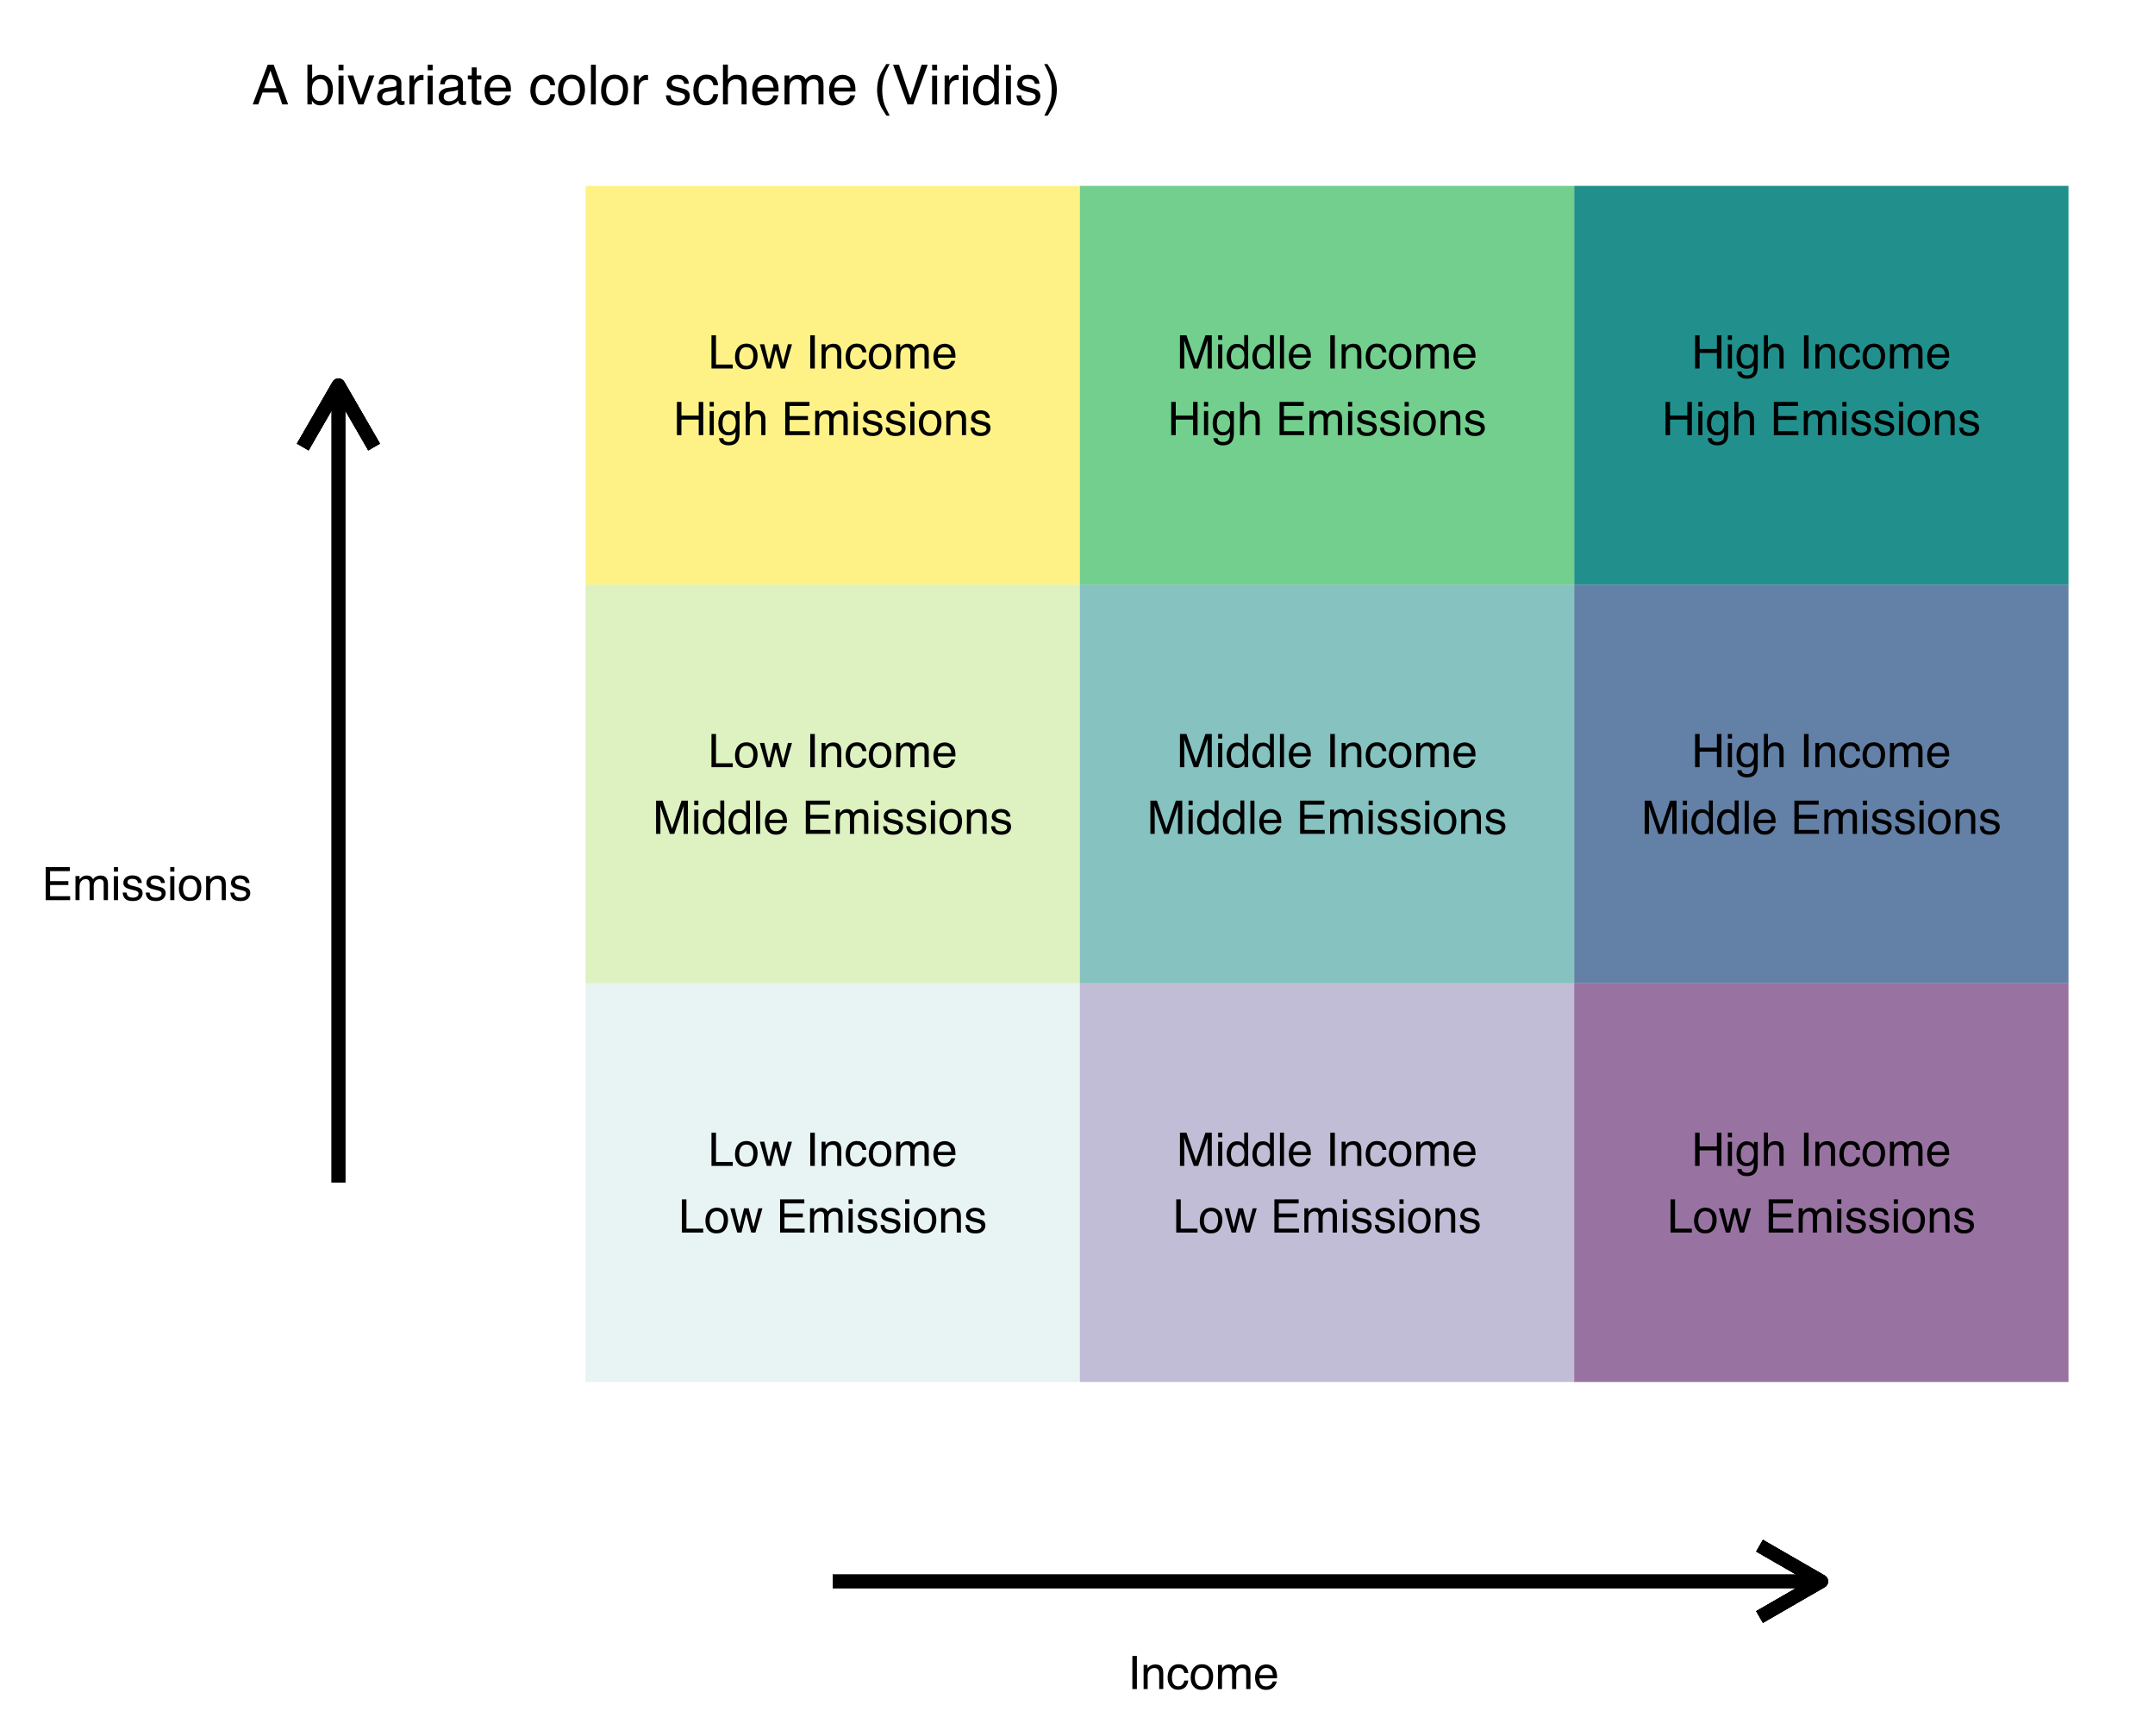 <?xml version="1.0" encoding="UTF-8"?>
<svg xmlns="http://www.w3.org/2000/svg" xmlns:xlink="http://www.w3.org/1999/xlink" width="514pt" height="414pt" viewBox="0 0 514 414" version="1.1">
<defs>
<g>
<symbol overflow="visible" id="glyph0-0">
<path style="stroke:none;" d="M 0.359 0 L 0.359 -7.922 L 6.641 -7.922 L 6.641 0 Z M 5.656 -1 L 5.656 -6.938 L 1.344 -6.938 L 1.344 -1 Z M 5.656 -1 "/>
</symbol>
<symbol overflow="visible" id="glyph0-1">
<path style="stroke:none;" d="M 0.844 -7.922 L 1.922 -7.922 L 1.922 -0.938 L 5.922 -0.938 L 5.922 0 L 0.844 0 Z M 0.844 -7.922 "/>
</symbol>
<symbol overflow="visible" id="glyph0-2">
<path style="stroke:none;" d="M 3 -0.625 C 3.645 -0.625 4.086 -0.867 4.328 -1.359 C 4.566 -1.848 4.688 -2.391 4.688 -2.984 C 4.688 -3.523 4.598 -3.961 4.422 -4.297 C 4.148 -4.828 3.68 -5.094 3.016 -5.094 C 2.422 -5.094 1.988 -4.863 1.719 -4.406 C 1.445 -3.957 1.312 -3.414 1.312 -2.781 C 1.312 -2.164 1.445 -1.648 1.719 -1.234 C 1.988 -0.828 2.414 -0.625 3 -0.625 Z M 3.047 -5.938 C 3.785 -5.938 4.41 -5.688 4.922 -5.188 C 5.441 -4.695 5.703 -3.973 5.703 -3.016 C 5.703 -2.078 5.473 -1.305 5.016 -0.703 C 4.566 -0.098 3.863 0.203 2.906 0.203 C 2.113 0.203 1.484 -0.062 1.016 -0.594 C 0.547 -1.133 0.312 -1.859 0.312 -2.766 C 0.312 -3.734 0.555 -4.504 1.047 -5.078 C 1.547 -5.648 2.211 -5.938 3.047 -5.938 Z M 3.016 -5.922 Z M 3.016 -5.922 "/>
</symbol>
<symbol overflow="visible" id="glyph0-3">
<path style="stroke:none;" d="M 1.156 -5.781 L 2.266 -1.219 L 3.391 -5.781 L 4.484 -5.781 L 5.625 -1.25 L 6.797 -5.781 L 7.766 -5.781 L 6.094 0 L 5.094 0 L 3.906 -4.469 L 2.766 0 L 1.766 0 L 0.094 -5.781 Z M 1.156 -5.781 "/>
</symbol>
<symbol overflow="visible" id="glyph0-4">
<path style="stroke:none;" d=""/>
</symbol>
<symbol overflow="visible" id="glyph0-5">
<path style="stroke:none;" d="M 1.078 -7.922 L 2.172 -7.922 L 2.172 0 L 1.078 0 Z M 1.078 -7.922 "/>
</symbol>
<symbol overflow="visible" id="glyph0-6">
<path style="stroke:none;" d="M 0.719 -5.781 L 1.641 -5.781 L 1.641 -4.953 C 1.91 -5.297 2.195 -5.539 2.5 -5.688 C 2.812 -5.832 3.148 -5.906 3.516 -5.906 C 4.336 -5.906 4.895 -5.617 5.188 -5.047 C 5.344 -4.734 5.422 -4.285 5.422 -3.703 L 5.422 0 L 4.438 0 L 4.438 -3.641 C 4.438 -3.992 4.383 -4.281 4.281 -4.5 C 4.102 -4.852 3.789 -5.031 3.344 -5.031 C 3.113 -5.031 2.922 -5.008 2.766 -4.969 C 2.504 -4.883 2.273 -4.723 2.078 -4.484 C 1.91 -4.297 1.801 -4.098 1.75 -3.891 C 1.707 -3.691 1.688 -3.406 1.688 -3.031 L 1.688 0 L 0.719 0 Z M 3 -5.922 Z M 3 -5.922 "/>
</symbol>
<symbol overflow="visible" id="glyph0-7">
<path style="stroke:none;" d="M 2.938 -5.938 C 3.594 -5.938 4.125 -5.781 4.531 -5.469 C 4.938 -5.156 5.18 -4.609 5.266 -3.828 L 4.328 -3.828 C 4.266 -4.191 4.129 -4.488 3.922 -4.719 C 3.723 -4.957 3.395 -5.078 2.938 -5.078 C 2.32 -5.078 1.879 -4.773 1.609 -4.172 C 1.441 -3.773 1.359 -3.289 1.359 -2.719 C 1.359 -2.133 1.477 -1.645 1.719 -1.25 C 1.969 -0.852 2.352 -0.656 2.875 -0.656 C 3.281 -0.656 3.598 -0.781 3.828 -1.031 C 4.066 -1.281 4.234 -1.617 4.328 -2.047 L 5.266 -2.047 C 5.16 -1.273 4.891 -0.711 4.453 -0.359 C 4.023 -0.004 3.473 0.172 2.797 0.172 C 2.047 0.172 1.441 -0.102 0.984 -0.656 C 0.535 -1.207 0.312 -1.898 0.312 -2.734 C 0.312 -3.742 0.555 -4.531 1.047 -5.094 C 1.547 -5.656 2.176 -5.938 2.938 -5.938 Z M 2.781 -5.922 Z M 2.781 -5.922 "/>
</symbol>
<symbol overflow="visible" id="glyph0-8">
<path style="stroke:none;" d="M 0.719 -5.781 L 1.672 -5.781 L 1.672 -4.953 C 1.898 -5.242 2.109 -5.453 2.297 -5.578 C 2.617 -5.797 2.984 -5.906 3.391 -5.906 C 3.848 -5.906 4.219 -5.789 4.5 -5.562 C 4.656 -5.438 4.801 -5.25 4.938 -5 C 5.145 -5.301 5.395 -5.523 5.688 -5.672 C 5.977 -5.828 6.305 -5.906 6.672 -5.906 C 7.453 -5.906 7.984 -5.625 8.266 -5.062 C 8.41 -4.758 8.484 -4.352 8.484 -3.844 L 8.484 0 L 7.469 0 L 7.469 -4.016 C 7.469 -4.398 7.375 -4.66 7.188 -4.797 C 7 -4.941 6.766 -5.016 6.484 -5.016 C 6.098 -5.016 5.77 -4.883 5.5 -4.625 C 5.227 -4.375 5.094 -3.953 5.094 -3.359 L 5.094 0 L 4.094 0 L 4.094 -3.766 C 4.094 -4.16 4.047 -4.445 3.953 -4.625 C 3.805 -4.895 3.535 -5.031 3.141 -5.031 C 2.766 -5.031 2.426 -4.891 2.125 -4.609 C 1.832 -4.328 1.688 -3.812 1.688 -3.062 L 1.688 0 L 0.719 0 Z M 0.719 -5.781 "/>
</symbol>
<symbol overflow="visible" id="glyph0-9">
<path style="stroke:none;" d="M 3.125 -5.906 C 3.531 -5.906 3.926 -5.805 4.312 -5.609 C 4.695 -5.422 4.988 -5.176 5.188 -4.875 C 5.383 -4.582 5.516 -4.238 5.578 -3.844 C 5.629 -3.582 5.656 -3.16 5.656 -2.578 L 1.422 -2.578 C 1.441 -1.992 1.582 -1.523 1.844 -1.172 C 2.102 -0.816 2.504 -0.641 3.047 -0.641 C 3.555 -0.641 3.961 -0.805 4.266 -1.141 C 4.43 -1.328 4.551 -1.551 4.625 -1.812 L 5.578 -1.812 C 5.555 -1.602 5.473 -1.367 5.328 -1.109 C 5.191 -0.848 5.035 -0.633 4.859 -0.469 C 4.555 -0.176 4.191 0.02 3.766 0.125 C 3.523 0.176 3.258 0.203 2.969 0.203 C 2.25 0.203 1.641 -0.055 1.141 -0.578 C 0.641 -1.098 0.391 -1.832 0.391 -2.781 C 0.391 -3.707 0.641 -4.457 1.141 -5.031 C 1.648 -5.613 2.312 -5.906 3.125 -5.906 Z M 4.672 -3.344 C 4.629 -3.77 4.535 -4.109 4.391 -4.359 C 4.117 -4.828 3.676 -5.062 3.062 -5.062 C 2.613 -5.062 2.238 -4.898 1.938 -4.578 C 1.633 -4.254 1.473 -3.844 1.453 -3.344 Z M 3.031 -5.922 Z M 3.031 -5.922 "/>
</symbol>
<symbol overflow="visible" id="glyph0-10">
<path style="stroke:none;" d="M 0.938 -7.922 L 6.719 -7.922 L 6.719 -6.953 L 1.984 -6.953 L 1.984 -4.547 L 6.359 -4.547 L 6.359 -3.625 L 1.984 -3.625 L 1.984 -0.938 L 6.797 -0.938 L 6.797 0 L 0.938 0 Z M 3.875 -7.922 Z M 3.875 -7.922 "/>
</symbol>
<symbol overflow="visible" id="glyph0-11">
<path style="stroke:none;" d="M 0.719 -5.75 L 1.703 -5.75 L 1.703 0 L 0.719 0 Z M 0.719 -7.922 L 1.703 -7.922 L 1.703 -6.828 L 0.719 -6.828 Z M 0.719 -7.922 "/>
</symbol>
<symbol overflow="visible" id="glyph0-12">
<path style="stroke:none;" d="M 1.297 -1.812 C 1.316 -1.488 1.395 -1.238 1.531 -1.062 C 1.781 -0.75 2.207 -0.594 2.812 -0.594 C 3.164 -0.594 3.477 -0.672 3.75 -0.828 C 4.031 -0.984 4.172 -1.227 4.172 -1.562 C 4.172 -1.812 4.055 -2 3.828 -2.125 C 3.691 -2.207 3.414 -2.301 3 -2.406 L 2.234 -2.594 C 1.742 -2.719 1.379 -2.852 1.141 -3 C 0.723 -3.258 0.516 -3.625 0.516 -4.094 C 0.516 -4.633 0.711 -5.07 1.109 -5.406 C 1.504 -5.75 2.035 -5.922 2.703 -5.922 C 3.566 -5.922 4.191 -5.664 4.578 -5.156 C 4.816 -4.832 4.938 -4.484 4.938 -4.109 L 4.016 -4.109 C 3.992 -4.328 3.914 -4.531 3.781 -4.719 C 3.562 -4.969 3.176 -5.094 2.625 -5.094 C 2.258 -5.094 1.977 -5.02 1.781 -4.875 C 1.594 -4.738 1.5 -4.555 1.5 -4.328 C 1.5 -4.078 1.625 -3.879 1.875 -3.734 C 2.02 -3.641 2.234 -3.555 2.516 -3.484 L 3.156 -3.328 C 3.852 -3.16 4.32 -3 4.562 -2.844 C 4.938 -2.594 5.125 -2.203 5.125 -1.672 C 5.125 -1.16 4.926 -0.719 4.531 -0.344 C 4.145 0.031 3.551 0.219 2.75 0.219 C 1.895 0.219 1.285 0.023 0.922 -0.359 C 0.566 -0.754 0.379 -1.238 0.359 -1.812 Z M 2.719 -5.922 Z M 2.719 -5.922 "/>
</symbol>
<symbol overflow="visible" id="glyph0-13">
<path style="stroke:none;" d="M 0.812 -7.922 L 2.359 -7.922 L 4.625 -1.219 L 6.891 -7.922 L 8.406 -7.922 L 8.406 0 L 7.391 0 L 7.391 -4.672 C 7.391 -4.836 7.391 -5.109 7.391 -5.484 C 7.398 -5.859 7.406 -6.258 7.406 -6.688 L 5.156 0 L 4.094 0 L 1.812 -6.688 L 1.812 -6.438 C 1.812 -6.25 1.816 -5.953 1.828 -5.547 C 1.836 -5.148 1.844 -4.859 1.844 -4.672 L 1.844 0 L 0.812 0 Z M 0.812 -7.922 "/>
</symbol>
<symbol overflow="visible" id="glyph0-14">
<path style="stroke:none;" d="M 1.328 -2.828 C 1.328 -2.203 1.457 -1.68 1.719 -1.266 C 1.977 -0.848 2.398 -0.641 2.984 -0.641 C 3.43 -0.641 3.801 -0.832 4.094 -1.219 C 4.383 -1.602 4.531 -2.16 4.531 -2.891 C 4.531 -3.617 4.379 -4.156 4.078 -4.5 C 3.773 -4.852 3.406 -5.031 2.969 -5.031 C 2.477 -5.031 2.082 -4.844 1.781 -4.469 C 1.477 -4.094 1.328 -3.547 1.328 -2.828 Z M 2.781 -5.875 C 3.227 -5.875 3.602 -5.781 3.906 -5.594 C 4.07 -5.488 4.266 -5.301 4.484 -5.031 L 4.484 -7.953 L 5.422 -7.953 L 5.422 0 L 4.547 0 L 4.547 -0.797 C 4.316 -0.441 4.047 -0.188 3.734 -0.031 C 3.43 0.125 3.082 0.203 2.688 0.203 C 2.039 0.203 1.477 -0.066 1 -0.609 C 0.531 -1.148 0.297 -1.867 0.297 -2.766 C 0.297 -3.609 0.508 -4.336 0.938 -4.953 C 1.375 -5.566 1.988 -5.875 2.781 -5.875 Z M 2.781 -5.875 "/>
</symbol>
<symbol overflow="visible" id="glyph0-15">
<path style="stroke:none;" d="M 0.734 -7.922 L 1.703 -7.922 L 1.703 0 L 0.734 0 Z M 0.734 -7.922 "/>
</symbol>
<symbol overflow="visible" id="glyph0-16">
<path style="stroke:none;" d="M 0.875 -7.922 L 1.953 -7.922 L 1.953 -4.656 L 6.078 -4.656 L 6.078 -7.922 L 7.156 -7.922 L 7.156 0 L 6.078 0 L 6.078 -3.703 L 1.953 -3.703 L 1.953 0 L 0.875 0 Z M 0.875 -7.922 "/>
</symbol>
<symbol overflow="visible" id="glyph0-17">
<path style="stroke:none;" d="M 2.75 -5.875 C 3.207 -5.875 3.602 -5.766 3.938 -5.547 C 4.125 -5.422 4.312 -5.238 4.5 -5 L 4.5 -5.719 L 5.391 -5.719 L 5.391 -0.469 C 5.391 0.258 5.285 0.836 5.078 1.266 C 4.672 2.047 3.906 2.438 2.781 2.438 C 2.164 2.438 1.645 2.297 1.219 2.016 C 0.789 1.742 0.551 1.312 0.5 0.719 L 1.5 0.719 C 1.539 0.977 1.633 1.176 1.781 1.312 C 2 1.531 2.344 1.641 2.812 1.641 C 3.551 1.641 4.035 1.379 4.266 0.859 C 4.41 0.547 4.473 -0.004 4.453 -0.797 C 4.266 -0.504 4.031 -0.285 3.75 -0.141 C 3.477 -0.004 3.117 0.062 2.672 0.062 C 2.047 0.062 1.5 -0.156 1.031 -0.594 C 0.562 -1.039 0.328 -1.773 0.328 -2.797 C 0.328 -3.766 0.562 -4.52 1.031 -5.062 C 1.508 -5.602 2.082 -5.875 2.75 -5.875 Z M 4.5 -2.906 C 4.5 -3.625 4.348 -4.156 4.047 -4.5 C 3.754 -4.844 3.379 -5.016 2.922 -5.016 C 2.242 -5.016 1.781 -4.695 1.531 -4.062 C 1.395 -3.719 1.328 -3.27 1.328 -2.719 C 1.328 -2.07 1.457 -1.578 1.719 -1.234 C 1.988 -0.891 2.344 -0.719 2.781 -0.719 C 3.477 -0.719 3.973 -1.035 4.266 -1.672 C 4.422 -2.023 4.5 -2.438 4.5 -2.906 Z M 2.859 -5.922 Z M 2.859 -5.922 "/>
</symbol>
<symbol overflow="visible" id="glyph0-18">
<path style="stroke:none;" d="M 0.719 -7.953 L 1.688 -7.953 L 1.688 -5 C 1.914 -5.289 2.117 -5.492 2.297 -5.609 C 2.609 -5.816 3 -5.922 3.469 -5.922 C 4.312 -5.922 4.879 -5.625 5.172 -5.031 C 5.336 -4.719 5.422 -4.273 5.422 -3.703 L 5.422 0 L 4.422 0 L 4.422 -3.641 C 4.422 -4.066 4.367 -4.379 4.266 -4.578 C 4.086 -4.891 3.754 -5.047 3.266 -5.047 C 2.867 -5.047 2.504 -4.906 2.172 -4.625 C 1.848 -4.352 1.688 -3.832 1.688 -3.062 L 1.688 0 L 0.719 0 Z M 0.719 -7.953 "/>
</symbol>
<symbol overflow="visible" id="glyph1-0">
<path style="stroke:none;" d="M 0.359 0 L 0.359 -7.891 L 6.625 -7.891 L 6.625 0 Z M 5.625 -0.984 L 5.625 -6.906 L 1.344 -6.906 L 1.344 -0.984 Z M 5.625 -0.984 "/>
</symbol>
<symbol overflow="visible" id="glyph1-1">
<path style="stroke:none;" d="M 1.078 -7.891 L 2.156 -7.891 L 2.156 0 L 1.078 0 Z M 1.078 -7.891 "/>
</symbol>
<symbol overflow="visible" id="glyph1-2">
<path style="stroke:none;" d="M 0.703 -5.75 L 1.625 -5.75 L 1.625 -4.938 C 1.895 -5.27 2.18 -5.508 2.484 -5.656 C 2.797 -5.801 3.133 -5.875 3.5 -5.875 C 4.32 -5.875 4.875 -5.594 5.156 -5.031 C 5.312 -4.719 5.391 -4.27 5.391 -3.688 L 5.391 0 L 4.422 0 L 4.422 -3.625 C 4.422 -3.977 4.367 -4.258 4.266 -4.469 C 4.086 -4.832 3.773 -5.016 3.328 -5.016 C 3.098 -5.016 2.91 -4.988 2.766 -4.938 C 2.492 -4.863 2.258 -4.707 2.062 -4.469 C 1.906 -4.281 1.801 -4.082 1.75 -3.875 C 1.695 -3.676 1.672 -3.391 1.672 -3.016 L 1.672 0 L 0.703 0 Z M 2.984 -5.891 Z M 2.984 -5.891 "/>
</symbol>
<symbol overflow="visible" id="glyph1-3">
<path style="stroke:none;" d="M 2.922 -5.922 C 3.578 -5.922 4.109 -5.758 4.516 -5.438 C 4.922 -5.125 5.164 -4.582 5.25 -3.812 L 4.297 -3.812 C 4.242 -4.164 4.113 -4.457 3.906 -4.688 C 3.707 -4.926 3.379 -5.047 2.922 -5.047 C 2.305 -5.047 1.867 -4.75 1.609 -4.156 C 1.43 -3.758 1.344 -3.273 1.344 -2.703 C 1.344 -2.129 1.461 -1.645 1.703 -1.25 C 1.953 -0.852 2.336 -0.656 2.859 -0.656 C 3.266 -0.656 3.582 -0.773 3.812 -1.016 C 4.051 -1.266 4.211 -1.602 4.297 -2.031 L 5.25 -2.031 C 5.133 -1.27 4.863 -0.711 4.438 -0.359 C 4.008 -0.004 3.457 0.172 2.781 0.172 C 2.031 0.172 1.43 -0.102 0.984 -0.656 C 0.535 -1.207 0.312 -1.895 0.312 -2.719 C 0.312 -3.727 0.555 -4.516 1.047 -5.078 C 1.535 -5.641 2.16 -5.922 2.922 -5.922 Z M 2.781 -5.891 Z M 2.781 -5.891 "/>
</symbol>
<symbol overflow="visible" id="glyph1-4">
<path style="stroke:none;" d="M 2.984 -0.625 C 3.629 -0.625 4.07 -0.863 4.312 -1.344 C 4.551 -1.832 4.672 -2.375 4.672 -2.969 C 4.672 -3.508 4.582 -3.945 4.406 -4.281 C 4.133 -4.812 3.664 -5.078 3 -5.078 C 2.406 -5.078 1.973 -4.848 1.703 -4.391 C 1.441 -3.941 1.312 -3.398 1.312 -2.766 C 1.312 -2.148 1.441 -1.641 1.703 -1.234 C 1.973 -0.828 2.398 -0.625 2.984 -0.625 Z M 3.031 -5.922 C 3.77 -5.922 4.395 -5.672 4.906 -5.172 C 5.414 -4.68 5.672 -3.957 5.672 -3 C 5.672 -2.07 5.445 -1.305 5 -0.703 C 4.551 -0.098 3.852 0.203 2.906 0.203 C 2.113 0.203 1.484 -0.062 1.016 -0.594 C 0.547 -1.125 0.312 -1.844 0.312 -2.75 C 0.312 -3.719 0.555 -4.488 1.047 -5.062 C 1.535 -5.633 2.195 -5.922 3.031 -5.922 Z M 3 -5.891 Z M 3 -5.891 "/>
</symbol>
<symbol overflow="visible" id="glyph1-5">
<path style="stroke:none;" d="M 0.703 -5.75 L 1.672 -5.75 L 1.672 -4.938 C 1.898 -5.219 2.102 -5.422 2.281 -5.547 C 2.602 -5.766 2.969 -5.875 3.375 -5.875 C 3.832 -5.875 4.203 -5.766 4.484 -5.547 C 4.641 -5.41 4.781 -5.219 4.906 -4.969 C 5.125 -5.281 5.379 -5.508 5.672 -5.656 C 5.961 -5.801 6.285 -5.875 6.641 -5.875 C 7.41 -5.875 7.938 -5.598 8.219 -5.047 C 8.375 -4.742 8.453 -4.336 8.453 -3.828 L 8.453 0 L 7.438 0 L 7.438 -4 C 7.438 -4.383 7.344 -4.645 7.156 -4.781 C 6.969 -4.926 6.734 -5 6.453 -5 C 6.078 -5 5.75 -4.867 5.469 -4.609 C 5.195 -4.359 5.062 -3.938 5.062 -3.344 L 5.062 0 L 4.078 0 L 4.078 -3.75 C 4.078 -4.145 4.031 -4.43 3.938 -4.609 C 3.789 -4.879 3.52 -5.016 3.125 -5.016 C 2.758 -5.016 2.426 -4.867 2.125 -4.578 C 1.82 -4.297 1.672 -3.785 1.672 -3.047 L 1.672 0 L 0.703 0 Z M 0.703 -5.75 "/>
</symbol>
<symbol overflow="visible" id="glyph1-6">
<path style="stroke:none;" d="M 3.109 -5.875 C 3.516 -5.875 3.906 -5.781 4.281 -5.594 C 4.664 -5.406 4.961 -5.156 5.172 -4.844 C 5.359 -4.562 5.484 -4.223 5.547 -3.828 C 5.609 -3.566 5.641 -3.145 5.641 -2.562 L 1.422 -2.562 C 1.441 -1.977 1.578 -1.508 1.828 -1.156 C 2.086 -0.812 2.488 -0.641 3.031 -0.641 C 3.539 -0.641 3.945 -0.805 4.25 -1.141 C 4.414 -1.328 4.535 -1.551 4.609 -1.812 L 5.562 -1.812 C 5.531 -1.594 5.441 -1.352 5.297 -1.094 C 5.16 -0.832 5.004 -0.625 4.828 -0.469 C 4.535 -0.176 4.176 0.02 3.75 0.125 C 3.508 0.176 3.242 0.203 2.953 0.203 C 2.234 0.203 1.625 -0.055 1.125 -0.578 C 0.633 -1.098 0.391 -1.828 0.391 -2.766 C 0.391 -3.691 0.641 -4.441 1.141 -5.016 C 1.641 -5.586 2.297 -5.875 3.109 -5.875 Z M 4.641 -3.328 C 4.609 -3.754 4.52 -4.094 4.375 -4.344 C 4.102 -4.801 3.66 -5.031 3.047 -5.031 C 2.598 -5.031 2.223 -4.867 1.922 -4.547 C 1.629 -4.234 1.473 -3.828 1.453 -3.328 Z M 3.016 -5.891 Z M 3.016 -5.891 "/>
</symbol>
<symbol overflow="visible" id="glyph1-7">
<path style="stroke:none;" d="M 0.938 -7.891 L 6.688 -7.891 L 6.688 -6.922 L 1.984 -6.922 L 1.984 -4.531 L 6.344 -4.531 L 6.344 -3.609 L 1.984 -3.609 L 1.984 -0.938 L 6.766 -0.938 L 6.766 0 L 0.938 0 Z M 3.859 -7.891 Z M 3.859 -7.891 "/>
</symbol>
<symbol overflow="visible" id="glyph1-8">
<path style="stroke:none;" d="M 0.703 -5.719 L 1.688 -5.719 L 1.688 0 L 0.703 0 Z M 0.703 -7.891 L 1.688 -7.891 L 1.688 -6.797 L 0.703 -6.797 Z M 0.703 -7.891 "/>
</symbol>
<symbol overflow="visible" id="glyph1-9">
<path style="stroke:none;" d="M 1.281 -1.812 C 1.312 -1.488 1.395 -1.238 1.531 -1.062 C 1.77 -0.75 2.191 -0.594 2.797 -0.594 C 3.148 -0.594 3.461 -0.672 3.734 -0.828 C 4.004 -0.984 4.141 -1.223 4.141 -1.547 C 4.141 -1.797 4.031 -1.984 3.812 -2.109 C 3.676 -2.191 3.398 -2.285 2.984 -2.391 L 2.219 -2.578 C 1.727 -2.703 1.367 -2.836 1.141 -2.984 C 0.723 -3.254 0.516 -3.617 0.516 -4.078 C 0.516 -4.617 0.707 -5.055 1.094 -5.391 C 1.488 -5.734 2.02 -5.906 2.688 -5.906 C 3.551 -5.906 4.176 -5.648 4.562 -5.141 C 4.801 -4.816 4.914 -4.469 4.906 -4.094 L 4 -4.094 C 3.977 -4.312 3.898 -4.508 3.766 -4.688 C 3.547 -4.945 3.16 -5.078 2.609 -5.078 C 2.242 -5.078 1.969 -5.004 1.781 -4.859 C 1.594 -4.723 1.5 -4.539 1.5 -4.312 C 1.5 -4.062 1.625 -3.863 1.875 -3.719 C 2.008 -3.625 2.219 -3.539 2.5 -3.469 L 3.141 -3.312 C 3.836 -3.145 4.301 -2.984 4.531 -2.828 C 4.914 -2.578 5.109 -2.191 5.109 -1.672 C 5.109 -1.148 4.91 -0.703 4.516 -0.328 C 4.129 0.035 3.539 0.219 2.75 0.219 C 1.895 0.219 1.285 0.023 0.922 -0.359 C 0.566 -0.754 0.379 -1.238 0.359 -1.812 Z M 2.719 -5.891 Z M 2.719 -5.891 "/>
</symbol>
<symbol overflow="visible" id="glyph2-0">
<path style="stroke:none;" d="M 0.422 0 L 0.422 -9.469 L 7.938 -9.469 L 7.938 0 Z M 6.75 -1.188 L 6.75 -8.281 L 1.609 -8.281 L 1.609 -1.188 Z M 6.75 -1.188 "/>
</symbol>
<symbol overflow="visible" id="glyph2-1">
<path style="stroke:none;" d="M 5.859 -3.875 L 4.422 -8.062 L 2.906 -3.875 Z M 3.766 -9.469 L 5.203 -9.469 L 8.641 0 L 7.234 0 L 6.281 -2.844 L 2.531 -2.844 L 1.516 0 L 0.188 0 Z M 3.766 -9.469 "/>
</symbol>
<symbol overflow="visible" id="glyph2-2">
<path style="stroke:none;" d=""/>
</symbol>
<symbol overflow="visible" id="glyph2-3">
<path style="stroke:none;" d="M 0.766 -9.5 L 1.891 -9.5 L 1.891 -6.062 C 2.141 -6.395 2.441 -6.645 2.797 -6.812 C 3.148 -6.988 3.535 -7.078 3.953 -7.078 C 4.805 -7.078 5.5 -6.781 6.031 -6.188 C 6.57 -5.602 6.844 -4.734 6.844 -3.578 C 6.844 -2.492 6.578 -1.586 6.047 -0.859 C 5.516 -0.141 4.781 0.219 3.844 0.219 C 3.32 0.219 2.879 0.094 2.516 -0.156 C 2.305 -0.312 2.078 -0.555 1.828 -0.891 L 1.828 0 L 0.766 0 Z M 3.781 -0.812 C 4.406 -0.812 4.875 -1.055 5.188 -1.547 C 5.5 -2.047 5.656 -2.707 5.656 -3.531 C 5.656 -4.25 5.5 -4.848 5.188 -5.328 C 4.875 -5.805 4.414 -6.047 3.812 -6.047 C 3.281 -6.047 2.816 -5.848 2.422 -5.453 C 2.023 -5.066 1.828 -4.426 1.828 -3.531 C 1.828 -2.875 1.906 -2.348 2.062 -1.953 C 2.375 -1.191 2.945 -0.812 3.781 -0.812 Z M 3.781 -0.812 "/>
</symbol>
<symbol overflow="visible" id="glyph2-4">
<path style="stroke:none;" d="M 0.844 -6.875 L 2.031 -6.875 L 2.031 0 L 0.844 0 Z M 0.844 -9.469 L 2.031 -9.469 L 2.031 -8.156 L 0.844 -8.156 Z M 0.844 -9.469 "/>
</symbol>
<symbol overflow="visible" id="glyph2-5">
<path style="stroke:none;" d="M 1.422 -6.906 L 3.266 -1.281 L 5.188 -6.906 L 6.453 -6.906 L 3.859 0 L 2.625 0 L 0.078 -6.906 Z M 1.422 -6.906 "/>
</symbol>
<symbol overflow="visible" id="glyph2-6">
<path style="stroke:none;" d="M 1.734 -1.844 C 1.734 -1.5 1.852 -1.227 2.094 -1.031 C 2.344 -0.844 2.641 -0.75 2.984 -0.75 C 3.391 -0.75 3.785 -0.844 4.172 -1.031 C 4.805 -1.352 5.125 -1.867 5.125 -2.578 L 5.125 -3.516 C 4.988 -3.422 4.805 -3.344 4.578 -3.281 C 4.359 -3.227 4.141 -3.188 3.922 -3.156 L 3.219 -3.062 C 2.801 -3.008 2.488 -2.922 2.281 -2.797 C 1.914 -2.598 1.734 -2.281 1.734 -1.844 Z M 4.547 -4.188 C 4.816 -4.219 5 -4.328 5.094 -4.516 C 5.133 -4.617 5.156 -4.77 5.156 -4.969 C 5.156 -5.363 5.016 -5.648 4.734 -5.828 C 4.453 -6.004 4.051 -6.094 3.531 -6.094 C 2.926 -6.094 2.5 -5.93 2.25 -5.609 C 2.102 -5.422 2.008 -5.148 1.969 -4.797 L 0.891 -4.797 C 0.91 -5.648 1.188 -6.242 1.719 -6.578 C 2.25 -6.91 2.863 -7.078 3.562 -7.078 C 4.375 -7.078 5.031 -6.922 5.531 -6.609 C 6.039 -6.297 6.297 -5.812 6.297 -5.156 L 6.297 -1.188 C 6.297 -1.062 6.316 -0.961 6.359 -0.891 C 6.41 -0.816 6.516 -0.781 6.672 -0.781 C 6.723 -0.781 6.781 -0.785 6.844 -0.797 C 6.914 -0.805 6.988 -0.816 7.062 -0.828 L 7.062 0.031 C 6.875 0.082 6.734 0.113 6.641 0.125 C 6.547 0.133 6.422 0.141 6.266 0.141 C 5.859 0.141 5.566 0 5.391 -0.281 C 5.297 -0.426 5.227 -0.641 5.188 -0.922 C 4.945 -0.609 4.602 -0.336 4.156 -0.109 C 3.719 0.117 3.234 0.234 2.703 0.234 C 2.066 0.234 1.547 0.039 1.141 -0.344 C 0.734 -0.738 0.531 -1.227 0.531 -1.812 C 0.531 -2.445 0.727 -2.941 1.125 -3.297 C 1.531 -3.648 2.055 -3.867 2.703 -3.953 Z M 3.594 -7.078 Z M 3.594 -7.078 "/>
</symbol>
<symbol overflow="visible" id="glyph2-7">
<path style="stroke:none;" d="M 0.891 -6.906 L 1.984 -6.906 L 1.984 -5.719 C 2.078 -5.945 2.297 -6.227 2.641 -6.562 C 2.992 -6.895 3.406 -7.062 3.875 -7.062 C 3.895 -7.062 3.93 -7.055 3.984 -7.047 C 4.035 -7.047 4.117 -7.039 4.234 -7.031 L 4.234 -5.797 C 4.172 -5.816 4.109 -5.828 4.047 -5.828 C 3.992 -5.828 3.93 -5.828 3.859 -5.828 C 3.273 -5.828 2.828 -5.641 2.516 -5.266 C 2.203 -4.891 2.047 -4.457 2.047 -3.969 L 2.047 0 L 0.891 0 Z M 0.891 -6.906 "/>
</symbol>
<symbol overflow="visible" id="glyph2-8">
<path style="stroke:none;" d="M 1.078 -8.828 L 2.25 -8.828 L 2.25 -6.906 L 3.359 -6.906 L 3.359 -5.953 L 2.25 -5.953 L 2.25 -1.453 C 2.25 -1.211 2.332 -1.051 2.5 -0.969 C 2.594 -0.914 2.742 -0.891 2.953 -0.891 C 3.004 -0.891 3.062 -0.891 3.125 -0.891 C 3.195 -0.898 3.273 -0.91 3.359 -0.922 L 3.359 0 C 3.223 0.039 3.082 0.066 2.938 0.078 C 2.801 0.098 2.645 0.109 2.469 0.109 C 1.926 0.109 1.555 -0.023 1.359 -0.297 C 1.172 -0.578 1.078 -0.941 1.078 -1.391 L 1.078 -5.953 L 0.141 -5.953 L 0.141 -6.906 L 1.078 -6.906 Z M 1.078 -8.828 "/>
</symbol>
<symbol overflow="visible" id="glyph2-9">
<path style="stroke:none;" d="M 3.719 -7.062 C 4.219 -7.062 4.695 -6.945 5.156 -6.719 C 5.613 -6.488 5.961 -6.191 6.203 -5.828 C 6.43 -5.473 6.586 -5.066 6.672 -4.609 C 6.734 -4.285 6.766 -3.773 6.766 -3.078 L 1.703 -3.078 C 1.723 -2.379 1.891 -1.816 2.203 -1.391 C 2.516 -0.973 2.992 -0.766 3.641 -0.766 C 4.242 -0.766 4.727 -0.961 5.094 -1.359 C 5.301 -1.586 5.445 -1.859 5.531 -2.172 L 6.672 -2.172 C 6.641 -1.91 6.539 -1.625 6.375 -1.312 C 6.207 -1 6.016 -0.742 5.797 -0.547 C 5.453 -0.203 5.02 0.023 4.5 0.141 C 4.219 0.211 3.898 0.25 3.547 0.25 C 2.68 0.25 1.953 -0.062 1.359 -0.688 C 0.766 -1.312 0.469 -2.188 0.469 -3.312 C 0.469 -4.426 0.766 -5.328 1.359 -6.016 C 1.961 -6.711 2.75 -7.062 3.719 -7.062 Z M 5.578 -4 C 5.523 -4.5 5.414 -4.898 5.25 -5.203 C 4.926 -5.766 4.395 -6.047 3.656 -6.047 C 3.125 -6.047 2.676 -5.852 2.312 -5.469 C 1.945 -5.082 1.754 -4.594 1.734 -4 Z M 3.609 -7.078 Z M 3.609 -7.078 "/>
</symbol>
<symbol overflow="visible" id="glyph2-10">
<path style="stroke:none;" d="M 3.516 -7.109 C 4.297 -7.109 4.926 -6.914 5.406 -6.531 C 5.895 -6.156 6.191 -5.504 6.297 -4.578 L 5.156 -4.578 C 5.094 -5.004 4.938 -5.359 4.688 -5.641 C 4.445 -5.922 4.055 -6.062 3.516 -6.062 C 2.773 -6.062 2.242 -5.703 1.922 -4.984 C 1.723 -4.516 1.625 -3.938 1.625 -3.25 C 1.625 -2.562 1.77 -1.977 2.062 -1.5 C 2.352 -1.031 2.812 -0.797 3.438 -0.797 C 3.914 -0.797 4.297 -0.941 4.578 -1.234 C 4.859 -1.523 5.051 -1.926 5.156 -2.438 L 6.297 -2.438 C 6.16 -1.52 5.832 -0.848 5.312 -0.422 C 4.801 -0.004 4.145 0.203 3.344 0.203 C 2.438 0.203 1.711 -0.125 1.172 -0.781 C 0.641 -1.445 0.375 -2.273 0.375 -3.266 C 0.375 -4.473 0.664 -5.414 1.25 -6.094 C 1.844 -6.77 2.598 -7.109 3.516 -7.109 Z M 3.328 -7.078 Z M 3.328 -7.078 "/>
</symbol>
<symbol overflow="visible" id="glyph2-11">
<path style="stroke:none;" d="M 3.594 -0.75 C 4.363 -0.75 4.891 -1.039 5.172 -1.625 C 5.461 -2.207 5.609 -2.852 5.609 -3.562 C 5.609 -4.207 5.504 -4.734 5.297 -5.141 C 4.961 -5.773 4.398 -6.094 3.609 -6.094 C 2.898 -6.094 2.383 -5.82 2.062 -5.281 C 1.738 -4.738 1.578 -4.082 1.578 -3.312 C 1.578 -2.582 1.738 -1.973 2.062 -1.484 C 2.383 -0.992 2.895 -0.75 3.594 -0.75 Z M 3.641 -7.109 C 4.523 -7.109 5.273 -6.812 5.891 -6.219 C 6.504 -5.625 6.812 -4.75 6.812 -3.594 C 6.812 -2.477 6.539 -1.555 6 -0.828 C 5.457 -0.109 4.617 0.25 3.484 0.25 C 2.535 0.25 1.781 -0.066 1.219 -0.703 C 0.656 -1.348 0.375 -2.211 0.375 -3.297 C 0.375 -4.461 0.664 -5.391 1.25 -6.078 C 1.844 -6.766 2.641 -7.109 3.641 -7.109 Z M 3.594 -7.078 Z M 3.594 -7.078 "/>
</symbol>
<symbol overflow="visible" id="glyph2-12">
<path style="stroke:none;" d="M 0.891 -9.469 L 2.047 -9.469 L 2.047 0 L 0.891 0 Z M 0.891 -9.469 "/>
</symbol>
<symbol overflow="visible" id="glyph2-13">
<path style="stroke:none;" d="M 1.547 -2.172 C 1.578 -1.773 1.672 -1.477 1.828 -1.281 C 2.117 -0.906 2.629 -0.719 3.359 -0.719 C 3.785 -0.719 4.16 -0.812 4.484 -1 C 4.816 -1.188 4.984 -1.473 4.984 -1.859 C 4.984 -2.16 4.848 -2.391 4.578 -2.547 C 4.41 -2.641 4.082 -2.75 3.594 -2.875 L 2.672 -3.094 C 2.078 -3.238 1.641 -3.406 1.359 -3.594 C 0.867 -3.906 0.625 -4.336 0.625 -4.891 C 0.625 -5.547 0.859 -6.07 1.328 -6.469 C 1.797 -6.875 2.426 -7.078 3.219 -7.078 C 4.258 -7.078 5.008 -6.773 5.469 -6.172 C 5.758 -5.785 5.898 -5.367 5.891 -4.922 L 4.797 -4.922 C 4.773 -5.18 4.68 -5.422 4.516 -5.641 C 4.254 -5.941 3.797 -6.094 3.141 -6.094 C 2.691 -6.094 2.352 -6.008 2.125 -5.844 C 1.906 -5.676 1.797 -5.453 1.797 -5.172 C 1.797 -4.867 1.945 -4.629 2.25 -4.453 C 2.414 -4.348 2.664 -4.254 3 -4.172 L 3.766 -3.984 C 4.598 -3.785 5.16 -3.586 5.453 -3.391 C 5.898 -3.098 6.125 -2.633 6.125 -2 C 6.125 -1.383 5.891 -0.852 5.422 -0.406 C 4.953 0.039 4.242 0.266 3.297 0.266 C 2.266 0.266 1.535 0.031 1.109 -0.438 C 0.68 -0.906 0.453 -1.484 0.422 -2.172 Z M 3.25 -7.078 Z M 3.25 -7.078 "/>
</symbol>
<symbol overflow="visible" id="glyph2-14">
<path style="stroke:none;" d="M 0.844 -9.5 L 2.016 -9.5 L 2.016 -5.969 C 2.285 -6.312 2.531 -6.555 2.75 -6.703 C 3.125 -6.953 3.594 -7.078 4.156 -7.078 C 5.156 -7.078 5.832 -6.723 6.188 -6.016 C 6.383 -5.641 6.484 -5.109 6.484 -4.422 L 6.484 0 L 5.281 0 L 5.281 -4.359 C 5.281 -4.859 5.219 -5.227 5.094 -5.469 C 4.883 -5.844 4.488 -6.031 3.906 -6.031 C 3.426 -6.031 2.988 -5.863 2.594 -5.531 C 2.207 -5.207 2.016 -4.582 2.016 -3.656 L 2.016 0 L 0.844 0 Z M 0.844 -9.5 "/>
</symbol>
<symbol overflow="visible" id="glyph2-15">
<path style="stroke:none;" d="M 0.844 -6.906 L 2 -6.906 L 2 -5.922 C 2.27 -6.266 2.52 -6.516 2.75 -6.672 C 3.125 -6.93 3.555 -7.062 4.047 -7.062 C 4.598 -7.062 5.039 -6.926 5.375 -6.656 C 5.562 -6.5 5.734 -6.27 5.891 -5.969 C 6.148 -6.344 6.453 -6.617 6.797 -6.797 C 7.148 -6.973 7.539 -7.062 7.969 -7.062 C 8.906 -7.062 9.539 -6.723 9.875 -6.047 C 10.051 -5.691 10.141 -5.207 10.141 -4.594 L 10.141 0 L 8.938 0 L 8.938 -4.797 C 8.938 -5.254 8.82 -5.566 8.594 -5.734 C 8.363 -5.91 8.082 -6 7.75 -6 C 7.289 -6 6.895 -5.848 6.562 -5.547 C 6.238 -5.242 6.078 -4.734 6.078 -4.016 L 6.078 0 L 4.906 0 L 4.906 -4.5 C 4.906 -4.969 4.848 -5.312 4.734 -5.531 C 4.555 -5.852 4.227 -6.016 3.75 -6.016 C 3.312 -6.016 2.91 -5.844 2.547 -5.5 C 2.191 -5.164 2.016 -4.551 2.016 -3.656 L 2.016 0 L 0.844 0 Z M 0.844 -6.906 "/>
</symbol>
<symbol overflow="visible" id="glyph2-16">
<path style="stroke:none;" d="M 3.906 -9.625 C 3.227 -8.312 2.789 -7.348 2.594 -6.734 C 2.289 -5.785 2.141 -4.695 2.141 -3.469 C 2.141 -2.219 2.312 -1.078 2.656 -0.047 C 2.875 0.586 3.297 1.5 3.922 2.688 L 3.141 2.688 C 2.516 1.707 2.125 1.082 1.969 0.812 C 1.82 0.539 1.66 0.176 1.484 -0.281 C 1.242 -0.914 1.078 -1.598 0.984 -2.328 C 0.941 -2.691 0.922 -3.047 0.922 -3.391 C 0.922 -4.66 1.117 -5.789 1.516 -6.781 C 1.766 -7.414 2.289 -8.363 3.094 -9.625 Z M 3.906 -9.625 "/>
</symbol>
<symbol overflow="visible" id="glyph2-17">
<path style="stroke:none;" d="M 1.75 -9.469 L 4.469 -1.406 L 7.156 -9.469 L 8.594 -9.469 L 5.141 0 L 3.781 0 L 0.328 -9.469 Z M 1.75 -9.469 "/>
</symbol>
<symbol overflow="visible" id="glyph2-18">
<path style="stroke:none;" d="M 1.578 -3.375 C 1.578 -2.633 1.734 -2.016 2.047 -1.516 C 2.367 -1.016 2.875 -0.766 3.562 -0.766 C 4.102 -0.766 4.547 -0.992 4.891 -1.453 C 5.234 -1.922 5.406 -2.586 5.406 -3.453 C 5.406 -4.316 5.227 -4.957 4.875 -5.375 C 4.52 -5.801 4.078 -6.016 3.547 -6.016 C 2.961 -6.016 2.488 -5.789 2.125 -5.344 C 1.758 -4.895 1.578 -4.238 1.578 -3.375 Z M 3.328 -7.031 C 3.859 -7.031 4.301 -6.914 4.656 -6.688 C 4.863 -6.562 5.098 -6.336 5.359 -6.016 L 5.359 -9.5 L 6.484 -9.5 L 6.484 0 L 5.438 0 L 5.438 -0.953 C 5.164 -0.535 4.844 -0.227 4.469 -0.031 C 4.102 0.156 3.68 0.25 3.203 0.25 C 2.43 0.25 1.766 -0.07 1.203 -0.719 C 0.641 -1.375 0.359 -2.238 0.359 -3.312 C 0.359 -4.312 0.613 -5.18 1.125 -5.922 C 1.645 -6.66 2.379 -7.031 3.328 -7.031 Z M 3.328 -7.031 "/>
</symbol>
<symbol overflow="visible" id="glyph2-19">
<path style="stroke:none;" d="M 0.453 2.688 C 1.141 1.363 1.582 0.395 1.781 -0.219 C 2.082 -1.145 2.234 -2.227 2.234 -3.469 C 2.234 -4.707 2.055 -5.844 1.703 -6.875 C 1.492 -7.508 1.07 -8.426 0.438 -9.625 L 1.219 -9.625 C 1.883 -8.57 2.285 -7.922 2.422 -7.672 C 2.555 -7.422 2.707 -7.078 2.875 -6.641 C 3.082 -6.109 3.227 -5.578 3.312 -5.047 C 3.406 -4.523 3.453 -4.023 3.453 -3.547 C 3.453 -2.266 3.25 -1.129 2.844 -0.141 C 2.594 0.504 2.066 1.445 1.266 2.688 Z M 0.453 2.688 "/>
</symbol>
</g>
</defs>
<g id="surface1">
<rect x="0" y="0" width="514" height="414" style="fill:rgb(100%,100%,100%);fill-opacity:1;stroke:none;"/>
<path style=" stroke:none;fill-rule:nonzero;fill:rgb(12.941%,56.471%,55.294%);fill-opacity:0.102;" d="M 139.668 329.637 L 257.566 329.637 L 257.566 234.535 L 139.668 234.535 Z M 139.668 329.637 "/>
<path style=" stroke:none;fill-rule:nonzero;fill:rgb(27.059%,20.784%,50.588%);fill-opacity:0.325;" d="M 257.566 329.637 L 375.465 329.637 L 375.465 234.535 L 257.566 234.535 Z M 257.566 329.637 "/>
<path style=" stroke:none;fill-rule:nonzero;fill:rgb(26.667%,0.392%,32.941%);fill-opacity:0.549;" d="M 375.469 329.637 L 493.367 329.637 L 493.367 234.535 L 375.469 234.535 Z M 375.469 329.637 "/>
<path style=" stroke:none;fill-rule:nonzero;fill:rgb(59.608%,84.706%,24.314%);fill-opacity:0.325;" d="M 139.668 234.535 L 257.566 234.535 L 257.566 139.434 L 139.668 139.434 Z M 139.668 234.535 "/>
<path style=" stroke:none;fill-rule:nonzero;fill:rgb(21.176%,36.078%,55.294%);fill-opacity:0.776;" d="M 375.469 234.535 L 493.367 234.535 L 493.367 139.434 L 375.469 139.434 Z M 375.469 234.535 "/>
<path style=" stroke:none;fill-rule:nonzero;fill:rgb(12.941%,56.471%,55.294%);fill-opacity:0.549;" d="M 257.566 234.535 L 375.465 234.535 L 375.465 139.434 L 257.566 139.434 Z M 257.566 234.535 "/>
<path style=" stroke:none;fill-rule:nonzero;fill:rgb(99.216%,90.588%,14.51%);fill-opacity:0.549;" d="M 139.668 139.434 L 257.566 139.434 L 257.566 44.332 L 139.668 44.332 Z M 139.668 139.434 "/>
<path style=" stroke:none;fill-rule:nonzero;fill:rgb(12.941%,56.471%,55.294%);fill-opacity:1;" d="M 375.469 139.434 L 493.367 139.434 L 493.367 44.332 L 375.469 44.332 Z M 375.469 139.434 "/>
<path style=" stroke:none;fill-rule:nonzero;fill:rgb(29.02%,75.686%,42.745%);fill-opacity:0.776;" d="M 257.566 139.434 L 375.465 139.434 L 375.465 44.332 L 257.566 44.332 Z M 257.566 139.434 "/>
<g style="fill:rgb(0%,0%,0%);fill-opacity:1;">
  <use xlink:href="#glyph0-1" x="168.855" y="278.098"/>
  <use xlink:href="#glyph0-2" x="174.995" y="278.098"/>
  <use xlink:href="#glyph0-3" x="181.135" y="278.098"/>
  <use xlink:href="#glyph0-4" x="189.107" y="278.098"/>
  <use xlink:href="#glyph0-5" x="192.175" y="278.098"/>
  <use xlink:href="#glyph0-6" x="195.242" y="278.098"/>
  <use xlink:href="#glyph0-7" x="201.382" y="278.098"/>
  <use xlink:href="#glyph0-2" x="206.901" y="278.098"/>
  <use xlink:href="#glyph0-8" x="213.041" y="278.098"/>
  <use xlink:href="#glyph0-9" x="222.237" y="278.098"/>
</g>
<g style="fill:rgb(0%,0%,0%);fill-opacity:1;">
  <use xlink:href="#glyph0-1" x="161.805" y="293.996"/>
  <use xlink:href="#glyph0-2" x="167.944" y="293.996"/>
  <use xlink:href="#glyph0-3" x="174.084" y="293.996"/>
  <use xlink:href="#glyph0-4" x="182.057" y="293.996"/>
  <use xlink:href="#glyph0-10" x="185.124" y="293.996"/>
  <use xlink:href="#glyph0-8" x="192.487" y="293.996"/>
  <use xlink:href="#glyph0-11" x="201.683" y="293.996"/>
  <use xlink:href="#glyph0-12" x="204.136" y="293.996"/>
  <use xlink:href="#glyph0-12" x="209.656" y="293.996"/>
  <use xlink:href="#glyph0-11" x="215.176" y="293.996"/>
  <use xlink:href="#glyph0-2" x="217.628" y="293.996"/>
  <use xlink:href="#glyph0-6" x="223.768" y="293.996"/>
  <use xlink:href="#glyph0-12" x="229.908" y="293.996"/>
</g>
<g style="fill:rgb(0%,0%,0%);fill-opacity:1;">
  <use xlink:href="#glyph0-13" x="280.625" y="278.098"/>
  <use xlink:href="#glyph0-11" x="289.821" y="278.098"/>
  <use xlink:href="#glyph0-14" x="292.274" y="278.098"/>
  <use xlink:href="#glyph0-14" x="298.414" y="278.098"/>
  <use xlink:href="#glyph0-15" x="304.553" y="278.098"/>
  <use xlink:href="#glyph0-9" x="307.006" y="278.098"/>
  <use xlink:href="#glyph0-4" x="313.146" y="278.098"/>
  <use xlink:href="#glyph0-5" x="316.213" y="278.098"/>
  <use xlink:href="#glyph0-6" x="319.28" y="278.098"/>
  <use xlink:href="#glyph0-7" x="325.42" y="278.098"/>
  <use xlink:href="#glyph0-2" x="330.94" y="278.098"/>
  <use xlink:href="#glyph0-8" x="337.079" y="278.098"/>
  <use xlink:href="#glyph0-9" x="346.275" y="278.098"/>
</g>
<g style="fill:rgb(0%,0%,0%);fill-opacity:1;">
  <use xlink:href="#glyph0-1" x="279.707" y="293.996"/>
  <use xlink:href="#glyph0-2" x="285.847" y="293.996"/>
  <use xlink:href="#glyph0-3" x="291.987" y="293.996"/>
  <use xlink:href="#glyph0-4" x="299.959" y="293.996"/>
  <use xlink:href="#glyph0-10" x="303.026" y="293.996"/>
  <use xlink:href="#glyph0-8" x="310.39" y="293.996"/>
  <use xlink:href="#glyph0-11" x="319.586" y="293.996"/>
  <use xlink:href="#glyph0-12" x="322.038" y="293.996"/>
  <use xlink:href="#glyph0-12" x="327.558" y="293.996"/>
  <use xlink:href="#glyph0-11" x="333.078" y="293.996"/>
  <use xlink:href="#glyph0-2" x="335.531" y="293.996"/>
  <use xlink:href="#glyph0-6" x="341.67" y="293.996"/>
  <use xlink:href="#glyph0-12" x="347.81" y="293.996"/>
</g>
<g style="fill:rgb(0%,0%,0%);fill-opacity:1;">
  <use xlink:href="#glyph0-16" x="403.43" y="278.098"/>
  <use xlink:href="#glyph0-11" x="411.402" y="278.098"/>
  <use xlink:href="#glyph0-17" x="413.855" y="278.098"/>
  <use xlink:href="#glyph0-18" x="419.995" y="278.098"/>
  <use xlink:href="#glyph0-4" x="426.134" y="278.098"/>
  <use xlink:href="#glyph0-5" x="429.201" y="278.098"/>
  <use xlink:href="#glyph0-6" x="432.269" y="278.098"/>
  <use xlink:href="#glyph0-7" x="438.408" y="278.098"/>
  <use xlink:href="#glyph0-2" x="443.928" y="278.098"/>
  <use xlink:href="#glyph0-8" x="450.068" y="278.098"/>
  <use xlink:href="#glyph0-9" x="459.264" y="278.098"/>
</g>
<g style="fill:rgb(0%,0%,0%);fill-opacity:1;">
  <use xlink:href="#glyph0-1" x="397.605" y="293.996"/>
  <use xlink:href="#glyph0-2" x="403.745" y="293.996"/>
  <use xlink:href="#glyph0-3" x="409.885" y="293.996"/>
  <use xlink:href="#glyph0-4" x="417.857" y="293.996"/>
  <use xlink:href="#glyph0-10" x="420.925" y="293.996"/>
  <use xlink:href="#glyph0-8" x="428.288" y="293.996"/>
  <use xlink:href="#glyph0-11" x="437.484" y="293.996"/>
  <use xlink:href="#glyph0-12" x="439.937" y="293.996"/>
  <use xlink:href="#glyph0-12" x="445.457" y="293.996"/>
  <use xlink:href="#glyph0-11" x="450.976" y="293.996"/>
  <use xlink:href="#glyph0-2" x="453.429" y="293.996"/>
  <use xlink:href="#glyph0-6" x="459.569" y="293.996"/>
  <use xlink:href="#glyph0-12" x="465.709" y="293.996"/>
</g>
<g style="fill:rgb(0%,0%,0%);fill-opacity:1;">
  <use xlink:href="#glyph0-1" x="168.855" y="182.996"/>
  <use xlink:href="#glyph0-2" x="174.995" y="182.996"/>
  <use xlink:href="#glyph0-3" x="181.135" y="182.996"/>
  <use xlink:href="#glyph0-4" x="189.107" y="182.996"/>
  <use xlink:href="#glyph0-5" x="192.175" y="182.996"/>
  <use xlink:href="#glyph0-6" x="195.242" y="182.996"/>
  <use xlink:href="#glyph0-7" x="201.382" y="182.996"/>
  <use xlink:href="#glyph0-2" x="206.901" y="182.996"/>
  <use xlink:href="#glyph0-8" x="213.041" y="182.996"/>
  <use xlink:href="#glyph0-9" x="222.237" y="182.996"/>
</g>
<g style="fill:rgb(0%,0%,0%);fill-opacity:1;">
  <use xlink:href="#glyph0-13" x="155.672" y="198.891"/>
  <use xlink:href="#glyph0-11" x="164.868" y="198.891"/>
  <use xlink:href="#glyph0-14" x="167.321" y="198.891"/>
  <use xlink:href="#glyph0-14" x="173.46" y="198.891"/>
  <use xlink:href="#glyph0-15" x="179.6" y="198.891"/>
  <use xlink:href="#glyph0-9" x="182.053" y="198.891"/>
  <use xlink:href="#glyph0-4" x="188.193" y="198.891"/>
  <use xlink:href="#glyph0-10" x="191.26" y="198.891"/>
  <use xlink:href="#glyph0-8" x="198.623" y="198.891"/>
  <use xlink:href="#glyph0-11" x="207.819" y="198.891"/>
  <use xlink:href="#glyph0-12" x="210.272" y="198.891"/>
  <use xlink:href="#glyph0-12" x="215.792" y="198.891"/>
  <use xlink:href="#glyph0-11" x="221.312" y="198.891"/>
  <use xlink:href="#glyph0-2" x="223.764" y="198.891"/>
  <use xlink:href="#glyph0-6" x="229.904" y="198.891"/>
  <use xlink:href="#glyph0-12" x="236.044" y="198.891"/>
</g>
<g style="fill:rgb(0%,0%,0%);fill-opacity:1;">
  <use xlink:href="#glyph0-16" x="403.43" y="182.996"/>
  <use xlink:href="#glyph0-11" x="411.402" y="182.996"/>
  <use xlink:href="#glyph0-17" x="413.855" y="182.996"/>
  <use xlink:href="#glyph0-18" x="419.995" y="182.996"/>
  <use xlink:href="#glyph0-4" x="426.134" y="182.996"/>
  <use xlink:href="#glyph0-5" x="429.201" y="182.996"/>
  <use xlink:href="#glyph0-6" x="432.269" y="182.996"/>
  <use xlink:href="#glyph0-7" x="438.408" y="182.996"/>
  <use xlink:href="#glyph0-2" x="443.928" y="182.996"/>
  <use xlink:href="#glyph0-8" x="450.068" y="182.996"/>
  <use xlink:href="#glyph0-9" x="459.264" y="182.996"/>
</g>
<g style="fill:rgb(0%,0%,0%);fill-opacity:1;">
  <use xlink:href="#glyph0-13" x="391.473" y="198.891"/>
  <use xlink:href="#glyph0-11" x="400.669" y="198.891"/>
  <use xlink:href="#glyph0-14" x="403.121" y="198.891"/>
  <use xlink:href="#glyph0-14" x="409.261" y="198.891"/>
  <use xlink:href="#glyph0-15" x="415.401" y="198.891"/>
  <use xlink:href="#glyph0-9" x="417.854" y="198.891"/>
  <use xlink:href="#glyph0-4" x="423.993" y="198.891"/>
  <use xlink:href="#glyph0-10" x="427.06" y="198.891"/>
  <use xlink:href="#glyph0-8" x="434.424" y="198.891"/>
  <use xlink:href="#glyph0-11" x="443.62" y="198.891"/>
  <use xlink:href="#glyph0-12" x="446.073" y="198.891"/>
  <use xlink:href="#glyph0-12" x="451.592" y="198.891"/>
  <use xlink:href="#glyph0-11" x="457.112" y="198.891"/>
  <use xlink:href="#glyph0-2" x="459.565" y="198.891"/>
  <use xlink:href="#glyph0-6" x="465.705" y="198.891"/>
  <use xlink:href="#glyph0-12" x="471.844" y="198.891"/>
</g>
<g style="fill:rgb(0%,0%,0%);fill-opacity:1;">
  <use xlink:href="#glyph0-13" x="280.625" y="182.996"/>
  <use xlink:href="#glyph0-11" x="289.821" y="182.996"/>
  <use xlink:href="#glyph0-14" x="292.274" y="182.996"/>
  <use xlink:href="#glyph0-14" x="298.414" y="182.996"/>
  <use xlink:href="#glyph0-15" x="304.553" y="182.996"/>
  <use xlink:href="#glyph0-9" x="307.006" y="182.996"/>
  <use xlink:href="#glyph0-4" x="313.146" y="182.996"/>
  <use xlink:href="#glyph0-5" x="316.213" y="182.996"/>
  <use xlink:href="#glyph0-6" x="319.28" y="182.996"/>
  <use xlink:href="#glyph0-7" x="325.42" y="182.996"/>
  <use xlink:href="#glyph0-2" x="330.94" y="182.996"/>
  <use xlink:href="#glyph0-8" x="337.079" y="182.996"/>
  <use xlink:href="#glyph0-9" x="346.275" y="182.996"/>
</g>
<g style="fill:rgb(0%,0%,0%);fill-opacity:1;">
  <use xlink:href="#glyph0-13" x="273.574" y="198.891"/>
  <use xlink:href="#glyph0-11" x="282.77" y="198.891"/>
  <use xlink:href="#glyph0-14" x="285.223" y="198.891"/>
  <use xlink:href="#glyph0-14" x="291.363" y="198.891"/>
  <use xlink:href="#glyph0-15" x="297.502" y="198.891"/>
  <use xlink:href="#glyph0-9" x="299.955" y="198.891"/>
  <use xlink:href="#glyph0-4" x="306.095" y="198.891"/>
  <use xlink:href="#glyph0-10" x="309.162" y="198.891"/>
  <use xlink:href="#glyph0-8" x="316.525" y="198.891"/>
  <use xlink:href="#glyph0-11" x="325.722" y="198.891"/>
  <use xlink:href="#glyph0-12" x="328.174" y="198.891"/>
  <use xlink:href="#glyph0-12" x="333.694" y="198.891"/>
  <use xlink:href="#glyph0-11" x="339.214" y="198.891"/>
  <use xlink:href="#glyph0-2" x="341.667" y="198.891"/>
  <use xlink:href="#glyph0-6" x="347.806" y="198.891"/>
  <use xlink:href="#glyph0-12" x="353.946" y="198.891"/>
</g>
<g style="fill:rgb(0%,0%,0%);fill-opacity:1;">
  <use xlink:href="#glyph0-1" x="168.855" y="87.895"/>
  <use xlink:href="#glyph0-2" x="174.995" y="87.895"/>
  <use xlink:href="#glyph0-3" x="181.135" y="87.895"/>
  <use xlink:href="#glyph0-4" x="189.107" y="87.895"/>
  <use xlink:href="#glyph0-5" x="192.175" y="87.895"/>
  <use xlink:href="#glyph0-6" x="195.242" y="87.895"/>
  <use xlink:href="#glyph0-7" x="201.382" y="87.895"/>
  <use xlink:href="#glyph0-2" x="206.901" y="87.895"/>
  <use xlink:href="#glyph0-8" x="213.041" y="87.895"/>
  <use xlink:href="#glyph0-9" x="222.237" y="87.895"/>
</g>
<g style="fill:rgb(0%,0%,0%);fill-opacity:1;">
  <use xlink:href="#glyph0-16" x="160.578" y="103.789"/>
  <use xlink:href="#glyph0-11" x="168.551" y="103.789"/>
  <use xlink:href="#glyph0-17" x="171.003" y="103.789"/>
  <use xlink:href="#glyph0-18" x="177.143" y="103.789"/>
  <use xlink:href="#glyph0-4" x="183.283" y="103.789"/>
  <use xlink:href="#glyph0-10" x="186.35" y="103.789"/>
  <use xlink:href="#glyph0-8" x="193.713" y="103.789"/>
  <use xlink:href="#glyph0-11" x="202.909" y="103.789"/>
  <use xlink:href="#glyph0-12" x="205.362" y="103.789"/>
  <use xlink:href="#glyph0-12" x="210.882" y="103.789"/>
  <use xlink:href="#glyph0-11" x="216.402" y="103.789"/>
  <use xlink:href="#glyph0-2" x="218.854" y="103.789"/>
  <use xlink:href="#glyph0-6" x="224.994" y="103.789"/>
  <use xlink:href="#glyph0-12" x="231.134" y="103.789"/>
</g>
<g style="fill:rgb(0%,0%,0%);fill-opacity:1;">
  <use xlink:href="#glyph0-16" x="403.43" y="87.895"/>
  <use xlink:href="#glyph0-11" x="411.402" y="87.895"/>
  <use xlink:href="#glyph0-17" x="413.855" y="87.895"/>
  <use xlink:href="#glyph0-18" x="419.995" y="87.895"/>
  <use xlink:href="#glyph0-4" x="426.134" y="87.895"/>
  <use xlink:href="#glyph0-5" x="429.201" y="87.895"/>
  <use xlink:href="#glyph0-6" x="432.269" y="87.895"/>
  <use xlink:href="#glyph0-7" x="438.408" y="87.895"/>
  <use xlink:href="#glyph0-2" x="443.928" y="87.895"/>
  <use xlink:href="#glyph0-8" x="450.068" y="87.895"/>
  <use xlink:href="#glyph0-9" x="459.264" y="87.895"/>
</g>
<g style="fill:rgb(0%,0%,0%);fill-opacity:1;">
  <use xlink:href="#glyph0-16" x="396.379" y="103.789"/>
  <use xlink:href="#glyph0-11" x="404.351" y="103.789"/>
  <use xlink:href="#glyph0-17" x="406.804" y="103.789"/>
  <use xlink:href="#glyph0-18" x="412.944" y="103.789"/>
  <use xlink:href="#glyph0-4" x="419.084" y="103.789"/>
  <use xlink:href="#glyph0-10" x="422.151" y="103.789"/>
  <use xlink:href="#glyph0-8" x="429.514" y="103.789"/>
  <use xlink:href="#glyph0-11" x="438.71" y="103.789"/>
  <use xlink:href="#glyph0-12" x="441.163" y="103.789"/>
  <use xlink:href="#glyph0-12" x="446.683" y="103.789"/>
  <use xlink:href="#glyph0-11" x="452.203" y="103.789"/>
  <use xlink:href="#glyph0-2" x="454.655" y="103.789"/>
  <use xlink:href="#glyph0-6" x="460.795" y="103.789"/>
  <use xlink:href="#glyph0-12" x="466.935" y="103.789"/>
</g>
<g style="fill:rgb(0%,0%,0%);fill-opacity:1;">
  <use xlink:href="#glyph0-13" x="280.625" y="87.895"/>
  <use xlink:href="#glyph0-11" x="289.821" y="87.895"/>
  <use xlink:href="#glyph0-14" x="292.274" y="87.895"/>
  <use xlink:href="#glyph0-14" x="298.414" y="87.895"/>
  <use xlink:href="#glyph0-15" x="304.553" y="87.895"/>
  <use xlink:href="#glyph0-9" x="307.006" y="87.895"/>
  <use xlink:href="#glyph0-4" x="313.146" y="87.895"/>
  <use xlink:href="#glyph0-5" x="316.213" y="87.895"/>
  <use xlink:href="#glyph0-6" x="319.28" y="87.895"/>
  <use xlink:href="#glyph0-7" x="325.42" y="87.895"/>
  <use xlink:href="#glyph0-2" x="330.94" y="87.895"/>
  <use xlink:href="#glyph0-8" x="337.079" y="87.895"/>
  <use xlink:href="#glyph0-9" x="346.275" y="87.895"/>
</g>
<g style="fill:rgb(0%,0%,0%);fill-opacity:1;">
  <use xlink:href="#glyph0-16" x="278.48" y="103.789"/>
  <use xlink:href="#glyph0-11" x="286.453" y="103.789"/>
  <use xlink:href="#glyph0-17" x="288.906" y="103.789"/>
  <use xlink:href="#glyph0-18" x="295.045" y="103.789"/>
  <use xlink:href="#glyph0-4" x="301.185" y="103.789"/>
  <use xlink:href="#glyph0-10" x="304.252" y="103.789"/>
  <use xlink:href="#glyph0-8" x="311.616" y="103.789"/>
  <use xlink:href="#glyph0-11" x="320.812" y="103.789"/>
  <use xlink:href="#glyph0-12" x="323.264" y="103.789"/>
  <use xlink:href="#glyph0-12" x="328.784" y="103.789"/>
  <use xlink:href="#glyph0-11" x="334.304" y="103.789"/>
  <use xlink:href="#glyph0-2" x="336.757" y="103.789"/>
  <use xlink:href="#glyph0-6" x="342.897" y="103.789"/>
  <use xlink:href="#glyph0-12" x="349.036" y="103.789"/>
</g>
<path style="fill:none;stroke-width:3.201;stroke-linecap:butt;stroke-linejoin:round;stroke:rgb(0%,0%,0%);stroke-opacity:0.102;stroke-miterlimit:10;" d="M 198.617 377.188 L 434.418 377.188 "/>
<path style="fill:none;stroke-width:3.201;stroke-linecap:butt;stroke-linejoin:round;stroke:rgb(0%,0%,0%);stroke-opacity:0.102;stroke-miterlimit:10;" d="M 419.688 385.691 L 434.418 377.188 L 419.688 368.684 "/>
<path style="fill:none;stroke-width:3.201;stroke-linecap:butt;stroke-linejoin:round;stroke:rgb(0%,0%,0%);stroke-opacity:0.325;stroke-miterlimit:10;" d="M 198.617 377.188 L 434.418 377.188 "/>
<path style="fill:none;stroke-width:3.201;stroke-linecap:butt;stroke-linejoin:round;stroke:rgb(0%,0%,0%);stroke-opacity:0.325;stroke-miterlimit:10;" d="M 419.688 385.691 L 434.418 377.188 L 419.688 368.684 "/>
<path style="fill:none;stroke-width:3.201;stroke-linecap:butt;stroke-linejoin:round;stroke:rgb(0%,0%,0%);stroke-opacity:0.549;stroke-miterlimit:10;" d="M 198.617 377.188 L 434.418 377.188 "/>
<path style="fill:none;stroke-width:3.201;stroke-linecap:butt;stroke-linejoin:round;stroke:rgb(0%,0%,0%);stroke-opacity:0.549;stroke-miterlimit:10;" d="M 419.688 385.691 L 434.418 377.188 L 419.688 368.684 "/>
<path style="fill:none;stroke-width:3.201;stroke-linecap:butt;stroke-linejoin:round;stroke:rgb(0%,0%,0%);stroke-opacity:0.325;stroke-miterlimit:10;" d="M 198.617 377.188 L 434.418 377.188 "/>
<path style="fill:none;stroke-width:3.201;stroke-linecap:butt;stroke-linejoin:round;stroke:rgb(0%,0%,0%);stroke-opacity:0.325;stroke-miterlimit:10;" d="M 419.688 385.691 L 434.418 377.188 L 419.688 368.684 "/>
<path style="fill:none;stroke-width:3.201;stroke-linecap:butt;stroke-linejoin:round;stroke:rgb(0%,0%,0%);stroke-opacity:0.776;stroke-miterlimit:10;" d="M 198.617 377.188 L 434.418 377.188 "/>
<path style="fill:none;stroke-width:3.201;stroke-linecap:butt;stroke-linejoin:round;stroke:rgb(0%,0%,0%);stroke-opacity:0.776;stroke-miterlimit:10;" d="M 419.688 385.691 L 434.418 377.188 L 419.688 368.684 "/>
<path style="fill:none;stroke-width:3.201;stroke-linecap:butt;stroke-linejoin:round;stroke:rgb(0%,0%,0%);stroke-opacity:0.549;stroke-miterlimit:10;" d="M 198.617 377.188 L 434.418 377.188 "/>
<path style="fill:none;stroke-width:3.201;stroke-linecap:butt;stroke-linejoin:round;stroke:rgb(0%,0%,0%);stroke-opacity:0.549;stroke-miterlimit:10;" d="M 419.688 385.691 L 434.418 377.188 L 419.688 368.684 "/>
<path style="fill:none;stroke-width:3.201;stroke-linecap:butt;stroke-linejoin:round;stroke:rgb(0%,0%,0%);stroke-opacity:0.549;stroke-miterlimit:10;" d="M 198.617 377.188 L 434.418 377.188 "/>
<path style="fill:none;stroke-width:3.201;stroke-linecap:butt;stroke-linejoin:round;stroke:rgb(0%,0%,0%);stroke-opacity:0.549;stroke-miterlimit:10;" d="M 419.688 385.691 L 434.418 377.188 L 419.688 368.684 "/>
<path style="fill:none;stroke-width:3.201;stroke-linecap:butt;stroke-linejoin:round;stroke:rgb(0%,0%,0%);stroke-opacity:1;stroke-miterlimit:10;" d="M 198.617 377.188 L 434.418 377.188 "/>
<path style="fill:none;stroke-width:3.201;stroke-linecap:butt;stroke-linejoin:round;stroke:rgb(0%,0%,0%);stroke-opacity:1;stroke-miterlimit:10;" d="M 419.688 385.691 L 434.418 377.188 L 419.688 368.684 "/>
<path style="fill:none;stroke-width:3.201;stroke-linecap:butt;stroke-linejoin:round;stroke:rgb(0%,0%,0%);stroke-opacity:0.776;stroke-miterlimit:10;" d="M 198.617 377.188 L 434.418 377.188 "/>
<path style="fill:none;stroke-width:3.201;stroke-linecap:butt;stroke-linejoin:round;stroke:rgb(0%,0%,0%);stroke-opacity:0.776;stroke-miterlimit:10;" d="M 419.688 385.691 L 434.418 377.188 L 419.688 368.684 "/>
<path style="fill:none;stroke-width:3.201;stroke-linecap:butt;stroke-linejoin:round;stroke:rgb(0%,0%,0%);stroke-opacity:0.102;stroke-miterlimit:10;" d="M 80.719 282.086 L 80.719 91.883 "/>
<path style="fill:none;stroke-width:3.201;stroke-linecap:butt;stroke-linejoin:round;stroke:rgb(0%,0%,0%);stroke-opacity:0.102;stroke-miterlimit:10;" d="M 89.223 106.613 L 80.719 91.883 L 72.215 106.613 "/>
<path style="fill:none;stroke-width:3.201;stroke-linecap:butt;stroke-linejoin:round;stroke:rgb(0%,0%,0%);stroke-opacity:0.325;stroke-miterlimit:10;" d="M 80.719 282.086 L 80.719 91.883 "/>
<path style="fill:none;stroke-width:3.201;stroke-linecap:butt;stroke-linejoin:round;stroke:rgb(0%,0%,0%);stroke-opacity:0.325;stroke-miterlimit:10;" d="M 89.223 106.613 L 80.719 91.883 L 72.215 106.613 "/>
<path style="fill:none;stroke-width:3.201;stroke-linecap:butt;stroke-linejoin:round;stroke:rgb(0%,0%,0%);stroke-opacity:0.549;stroke-miterlimit:10;" d="M 80.719 282.086 L 80.719 91.883 "/>
<path style="fill:none;stroke-width:3.201;stroke-linecap:butt;stroke-linejoin:round;stroke:rgb(0%,0%,0%);stroke-opacity:0.549;stroke-miterlimit:10;" d="M 89.223 106.613 L 80.719 91.883 L 72.215 106.613 "/>
<path style="fill:none;stroke-width:3.201;stroke-linecap:butt;stroke-linejoin:round;stroke:rgb(0%,0%,0%);stroke-opacity:0.325;stroke-miterlimit:10;" d="M 80.719 282.086 L 80.719 91.883 "/>
<path style="fill:none;stroke-width:3.201;stroke-linecap:butt;stroke-linejoin:round;stroke:rgb(0%,0%,0%);stroke-opacity:0.325;stroke-miterlimit:10;" d="M 89.223 106.613 L 80.719 91.883 L 72.215 106.613 "/>
<path style="fill:none;stroke-width:3.201;stroke-linecap:butt;stroke-linejoin:round;stroke:rgb(0%,0%,0%);stroke-opacity:0.776;stroke-miterlimit:10;" d="M 80.719 282.086 L 80.719 91.883 "/>
<path style="fill:none;stroke-width:3.201;stroke-linecap:butt;stroke-linejoin:round;stroke:rgb(0%,0%,0%);stroke-opacity:0.776;stroke-miterlimit:10;" d="M 89.223 106.613 L 80.719 91.883 L 72.215 106.613 "/>
<path style="fill:none;stroke-width:3.201;stroke-linecap:butt;stroke-linejoin:round;stroke:rgb(0%,0%,0%);stroke-opacity:0.549;stroke-miterlimit:10;" d="M 80.719 282.086 L 80.719 91.883 "/>
<path style="fill:none;stroke-width:3.201;stroke-linecap:butt;stroke-linejoin:round;stroke:rgb(0%,0%,0%);stroke-opacity:0.549;stroke-miterlimit:10;" d="M 89.223 106.613 L 80.719 91.883 L 72.215 106.613 "/>
<path style="fill:none;stroke-width:3.201;stroke-linecap:butt;stroke-linejoin:round;stroke:rgb(0%,0%,0%);stroke-opacity:0.549;stroke-miterlimit:10;" d="M 80.719 282.086 L 80.719 91.883 "/>
<path style="fill:none;stroke-width:3.201;stroke-linecap:butt;stroke-linejoin:round;stroke:rgb(0%,0%,0%);stroke-opacity:0.549;stroke-miterlimit:10;" d="M 89.223 106.613 L 80.719 91.883 L 72.215 106.613 "/>
<path style="fill:none;stroke-width:3.201;stroke-linecap:butt;stroke-linejoin:round;stroke:rgb(0%,0%,0%);stroke-opacity:1;stroke-miterlimit:10;" d="M 80.719 282.086 L 80.719 91.883 "/>
<path style="fill:none;stroke-width:3.201;stroke-linecap:butt;stroke-linejoin:round;stroke:rgb(0%,0%,0%);stroke-opacity:1;stroke-miterlimit:10;" d="M 89.223 106.613 L 80.719 91.883 L 72.215 106.613 "/>
<path style="fill:none;stroke-width:3.201;stroke-linecap:butt;stroke-linejoin:round;stroke:rgb(0%,0%,0%);stroke-opacity:0.776;stroke-miterlimit:10;" d="M 80.719 282.086 L 80.719 91.883 "/>
<path style="fill:none;stroke-width:3.201;stroke-linecap:butt;stroke-linejoin:round;stroke:rgb(0%,0%,0%);stroke-opacity:0.776;stroke-miterlimit:10;" d="M 89.223 106.613 L 80.719 91.883 L 72.215 106.613 "/>
<g style="fill:rgb(0%,0%,0%);fill-opacity:1;">
  <use xlink:href="#glyph1-1" x="269.008" y="402.879"/>
  <use xlink:href="#glyph1-2" x="272.064" y="402.879"/>
  <use xlink:href="#glyph1-3" x="278.182" y="402.879"/>
  <use xlink:href="#glyph1-4" x="283.682" y="402.879"/>
  <use xlink:href="#glyph1-5" x="289.799" y="402.879"/>
  <use xlink:href="#glyph1-6" x="298.962" y="402.879"/>
</g>
<g style="fill:rgb(0%,0%,0%);fill-opacity:1;">
  <use xlink:href="#glyph1-7" x="9.961" y="214.707"/>
  <use xlink:href="#glyph1-5" x="17.298" y="214.707"/>
  <use xlink:href="#glyph1-8" x="26.461" y="214.707"/>
  <use xlink:href="#glyph1-9" x="28.905" y="214.707"/>
  <use xlink:href="#glyph1-9" x="34.405" y="214.707"/>
  <use xlink:href="#glyph1-8" x="39.905" y="214.707"/>
  <use xlink:href="#glyph1-4" x="42.349" y="214.707"/>
  <use xlink:href="#glyph1-2" x="48.466" y="214.707"/>
  <use xlink:href="#glyph1-9" x="54.584" y="214.707"/>
</g>
<g style="fill:rgb(0%,0%,0%);fill-opacity:1;">
  <use xlink:href="#glyph2-1" x="60.086" y="24.91"/>
  <use xlink:href="#glyph2-2" x="68.89" y="24.91"/>
  <use xlink:href="#glyph2-3" x="72.558" y="24.91"/>
  <use xlink:href="#glyph2-4" x="79.899" y="24.91"/>
  <use xlink:href="#glyph2-5" x="82.831" y="24.91"/>
  <use xlink:href="#glyph2-6" x="89.431" y="24.91"/>
  <use xlink:href="#glyph2-7" x="96.773" y="24.91"/>
  <use xlink:href="#glyph2-4" x="101.168" y="24.91"/>
  <use xlink:href="#glyph2-6" x="104.101" y="24.91"/>
  <use xlink:href="#glyph2-8" x="111.442" y="24.91"/>
  <use xlink:href="#glyph2-9" x="115.11" y="24.91"/>
  <use xlink:href="#glyph2-2" x="122.451" y="24.91"/>
  <use xlink:href="#glyph2-10" x="126.118" y="24.91"/>
  <use xlink:href="#glyph2-11" x="132.718" y="24.91"/>
  <use xlink:href="#glyph2-12" x="140.059" y="24.91"/>
  <use xlink:href="#glyph2-11" x="142.992" y="24.91"/>
  <use xlink:href="#glyph2-7" x="150.333" y="24.91"/>
  <use xlink:href="#glyph2-2" x="154.729" y="24.91"/>
  <use xlink:href="#glyph2-13" x="158.396" y="24.91"/>
  <use xlink:href="#glyph2-10" x="164.996" y="24.91"/>
  <use xlink:href="#glyph2-14" x="171.596" y="24.91"/>
  <use xlink:href="#glyph2-9" x="178.938" y="24.91"/>
  <use xlink:href="#glyph2-15" x="186.279" y="24.91"/>
  <use xlink:href="#glyph2-9" x="197.274" y="24.91"/>
  <use xlink:href="#glyph2-2" x="204.616" y="24.91"/>
  <use xlink:href="#glyph2-16" x="208.283" y="24.91"/>
  <use xlink:href="#glyph2-17" x="212.679" y="24.91"/>
  <use xlink:href="#glyph2-4" x="221.483" y="24.91"/>
  <use xlink:href="#glyph2-7" x="224.416" y="24.91"/>
  <use xlink:href="#glyph2-4" x="228.811" y="24.91"/>
  <use xlink:href="#glyph2-18" x="231.744" y="24.91"/>
  <use xlink:href="#glyph2-4" x="239.085" y="24.91"/>
  <use xlink:href="#glyph2-13" x="242.018" y="24.91"/>
  <use xlink:href="#glyph2-19" x="248.618" y="24.91"/>
</g>
</g>
</svg>
